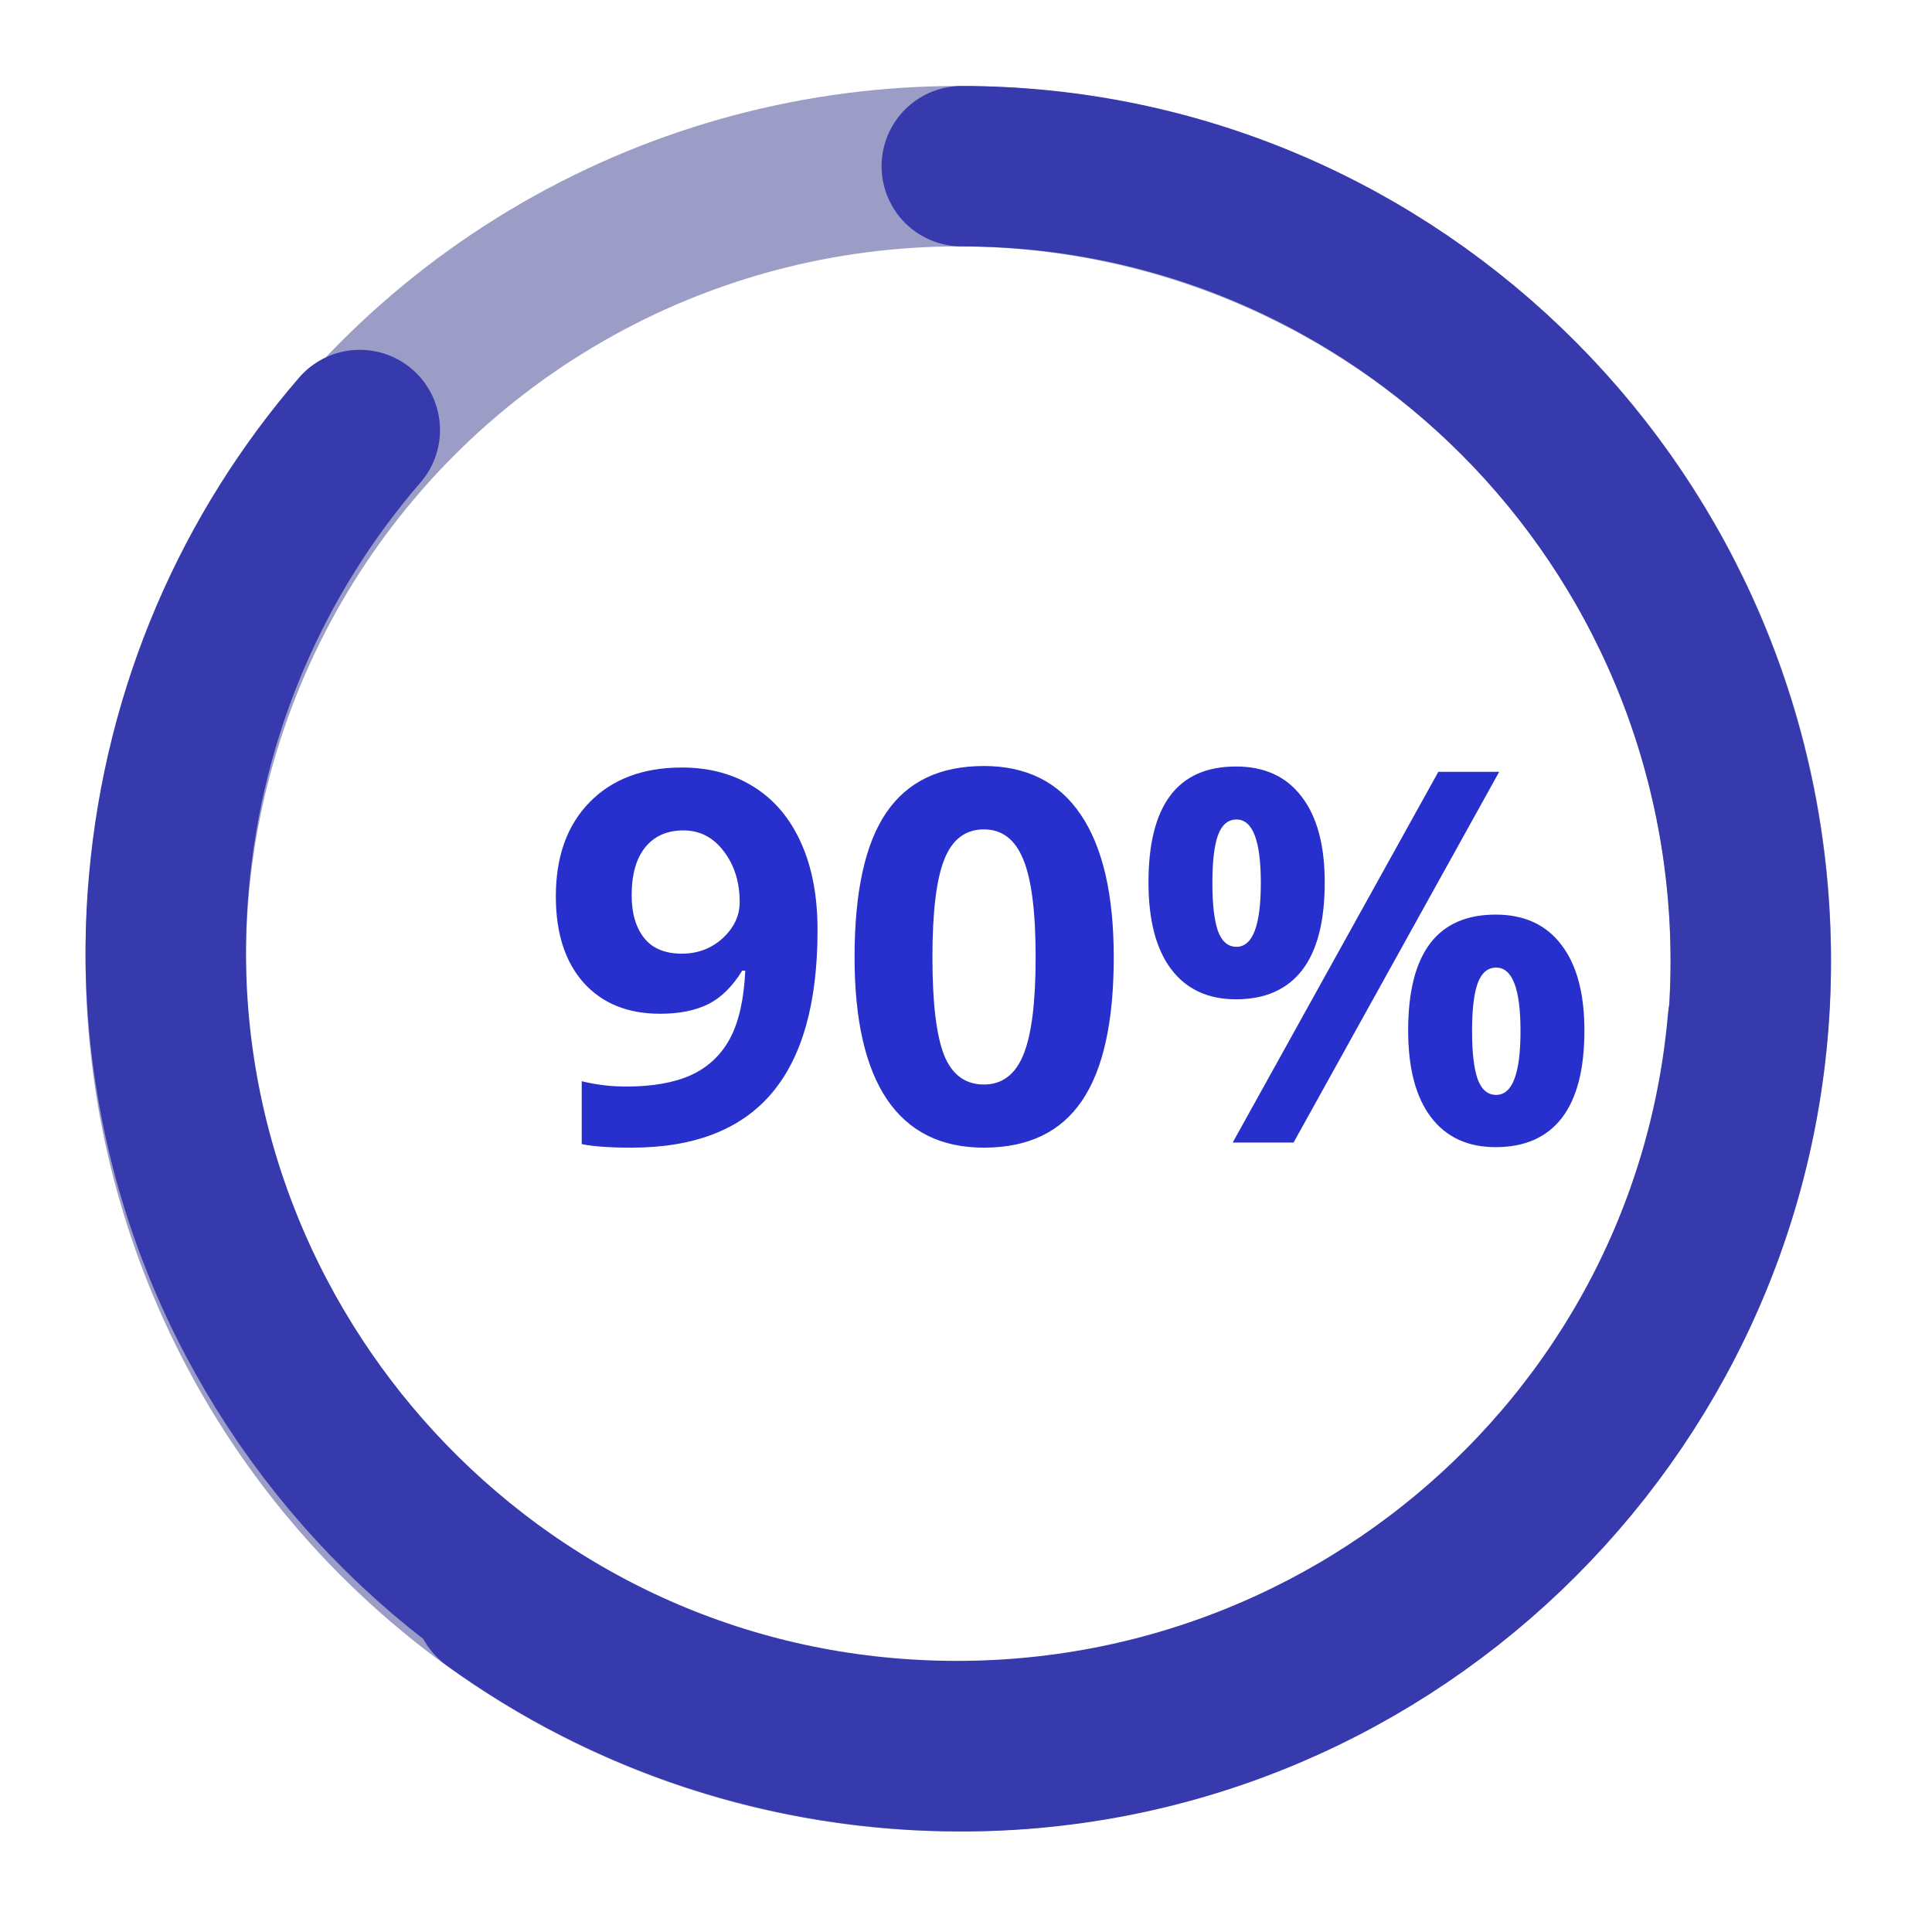 <svg width="93" height="93" viewBox="0 0 93 93" fill="none" xmlns="http://www.w3.org/2000/svg">
<path d="M39.354 44.77C39.354 48.286 38.613 50.911 37.132 52.644C35.651 54.377 33.409 55.244 30.406 55.244C29.348 55.244 28.547 55.187 28.002 55.073V52.046C28.685 52.217 29.401 52.302 30.15 52.302C31.411 52.302 32.449 52.119 33.263 51.753C34.077 51.379 34.699 50.797 35.13 50.007C35.562 49.21 35.81 48.115 35.875 46.724H35.728C35.257 47.489 34.711 48.026 34.093 48.335C33.474 48.644 32.701 48.799 31.773 48.799C30.219 48.799 28.994 48.302 28.099 47.31C27.204 46.309 26.756 44.921 26.756 43.147C26.756 41.234 27.297 39.725 28.38 38.618C29.47 37.503 30.951 36.946 32.823 36.946C34.142 36.946 35.293 37.255 36.278 37.873C37.271 38.492 38.032 39.391 38.56 40.571C39.09 41.743 39.354 43.143 39.354 44.77ZM32.897 39.973C32.115 39.973 31.505 40.242 31.065 40.779C30.626 41.316 30.406 42.089 30.406 43.098C30.406 43.961 30.606 44.644 31.004 45.149C31.403 45.654 32.009 45.906 32.823 45.906C33.588 45.906 34.243 45.658 34.789 45.161C35.334 44.657 35.606 44.079 35.606 43.428C35.606 42.459 35.35 41.641 34.837 40.974C34.333 40.307 33.686 39.973 32.897 39.973ZM53.612 46.077C53.612 49.194 53.099 51.501 52.074 52.998C51.056 54.495 49.486 55.244 47.362 55.244C45.303 55.244 43.748 54.471 42.699 52.925C41.657 51.379 41.136 49.096 41.136 46.077C41.136 42.927 41.645 40.608 42.662 39.119C43.679 37.621 45.246 36.873 47.362 36.873C49.421 36.873 50.975 37.654 52.025 39.216C53.083 40.779 53.612 43.066 53.612 46.077ZM44.884 46.077C44.884 48.266 45.071 49.836 45.445 50.789C45.828 51.733 46.467 52.205 47.362 52.205C48.241 52.205 48.876 51.724 49.266 50.764C49.657 49.804 49.852 48.241 49.852 46.077C49.852 43.888 49.653 42.317 49.254 41.365C48.863 40.404 48.233 39.924 47.362 39.924C46.475 39.924 45.84 40.404 45.458 41.365C45.075 42.317 44.884 43.888 44.884 46.077ZM58.36 42.5C58.36 43.533 58.45 44.307 58.629 44.819C58.816 45.324 59.113 45.576 59.52 45.576C60.301 45.576 60.692 44.551 60.692 42.5C60.692 40.465 60.301 39.448 59.52 39.448C59.113 39.448 58.816 39.7 58.629 40.205C58.45 40.702 58.36 41.467 58.36 42.5ZM63.768 42.476C63.768 44.347 63.406 45.755 62.682 46.699C61.957 47.635 60.895 48.103 59.496 48.103C58.153 48.103 57.115 47.623 56.383 46.663C55.65 45.694 55.284 44.298 55.284 42.476C55.284 38.757 56.688 36.897 59.496 36.897C60.871 36.897 61.925 37.381 62.657 38.35C63.398 39.31 63.768 40.685 63.768 42.476ZM72.166 37.153L62.267 55H59.337L69.237 37.153H72.166ZM70.86 49.629C70.86 50.662 70.95 51.435 71.129 51.948C71.316 52.453 71.613 52.705 72.02 52.705C72.801 52.705 73.192 51.68 73.192 49.629C73.192 47.594 72.801 46.577 72.02 46.577C71.613 46.577 71.316 46.829 71.129 47.334C70.95 47.83 70.86 48.595 70.86 49.629ZM76.268 49.605C76.268 51.468 75.906 52.872 75.182 53.816C74.457 54.752 73.395 55.22 71.996 55.22C70.653 55.22 69.615 54.74 68.883 53.779C68.15 52.811 67.784 51.419 67.784 49.605C67.784 45.885 69.188 44.026 71.996 44.026C73.371 44.026 74.425 44.51 75.157 45.478C75.898 46.439 76.268 47.814 76.268 49.605Z" fill="#272FCC"/>
<circle cx="46.127" cy="46.15" r="38.15" stroke="#9B9DC6" stroke-width="7.722"/>
<path d="M23.764 77.04C30.078 81.603 37.86 84.299 46.297 84.299C67.198 84.299 84.277 67.219 84.277 46.316C84.277 25.08 67.198 8 46.297 8" stroke="#363AAC" stroke-width="7.722" stroke-linecap="round" stroke-linejoin="round"/>
<path d="M17.32 20.7C12.225 26.593 8.861 34.109 8.125 42.515C6.303 63.337 21.83 81.839 42.654 83.661C63.809 85.511 82.313 69.986 84.134 49.165" stroke="#363AAC" stroke-width="7.722" stroke-linecap="round" stroke-linejoin="round"/>
<mask id="mask0" style="mask-type:alpha" maskUnits="userSpaceOnUse" x="2" y="15" width="91" height="77">
<path fill-rule="evenodd" clip-rule="evenodd" d="M19.32 20.7C14.225 26.593 10.861 34.109 10.125 42.515C8.303 63.337 23.83 81.839 44.654 83.661C65.809 85.511 84.313 69.986 86.134 49.165" fill="white"/>
<path d="M19.32 20.7C14.225 26.593 10.861 34.109 10.125 42.515C8.303 63.337 23.83 81.839 44.654 83.661C65.809 85.511 84.313 69.986 86.134 49.165" stroke="white" stroke-width="7.722" stroke-linecap="round" stroke-linejoin="round"/>
</mask>
<g mask="url(#mask0)">
</g>
</svg>
